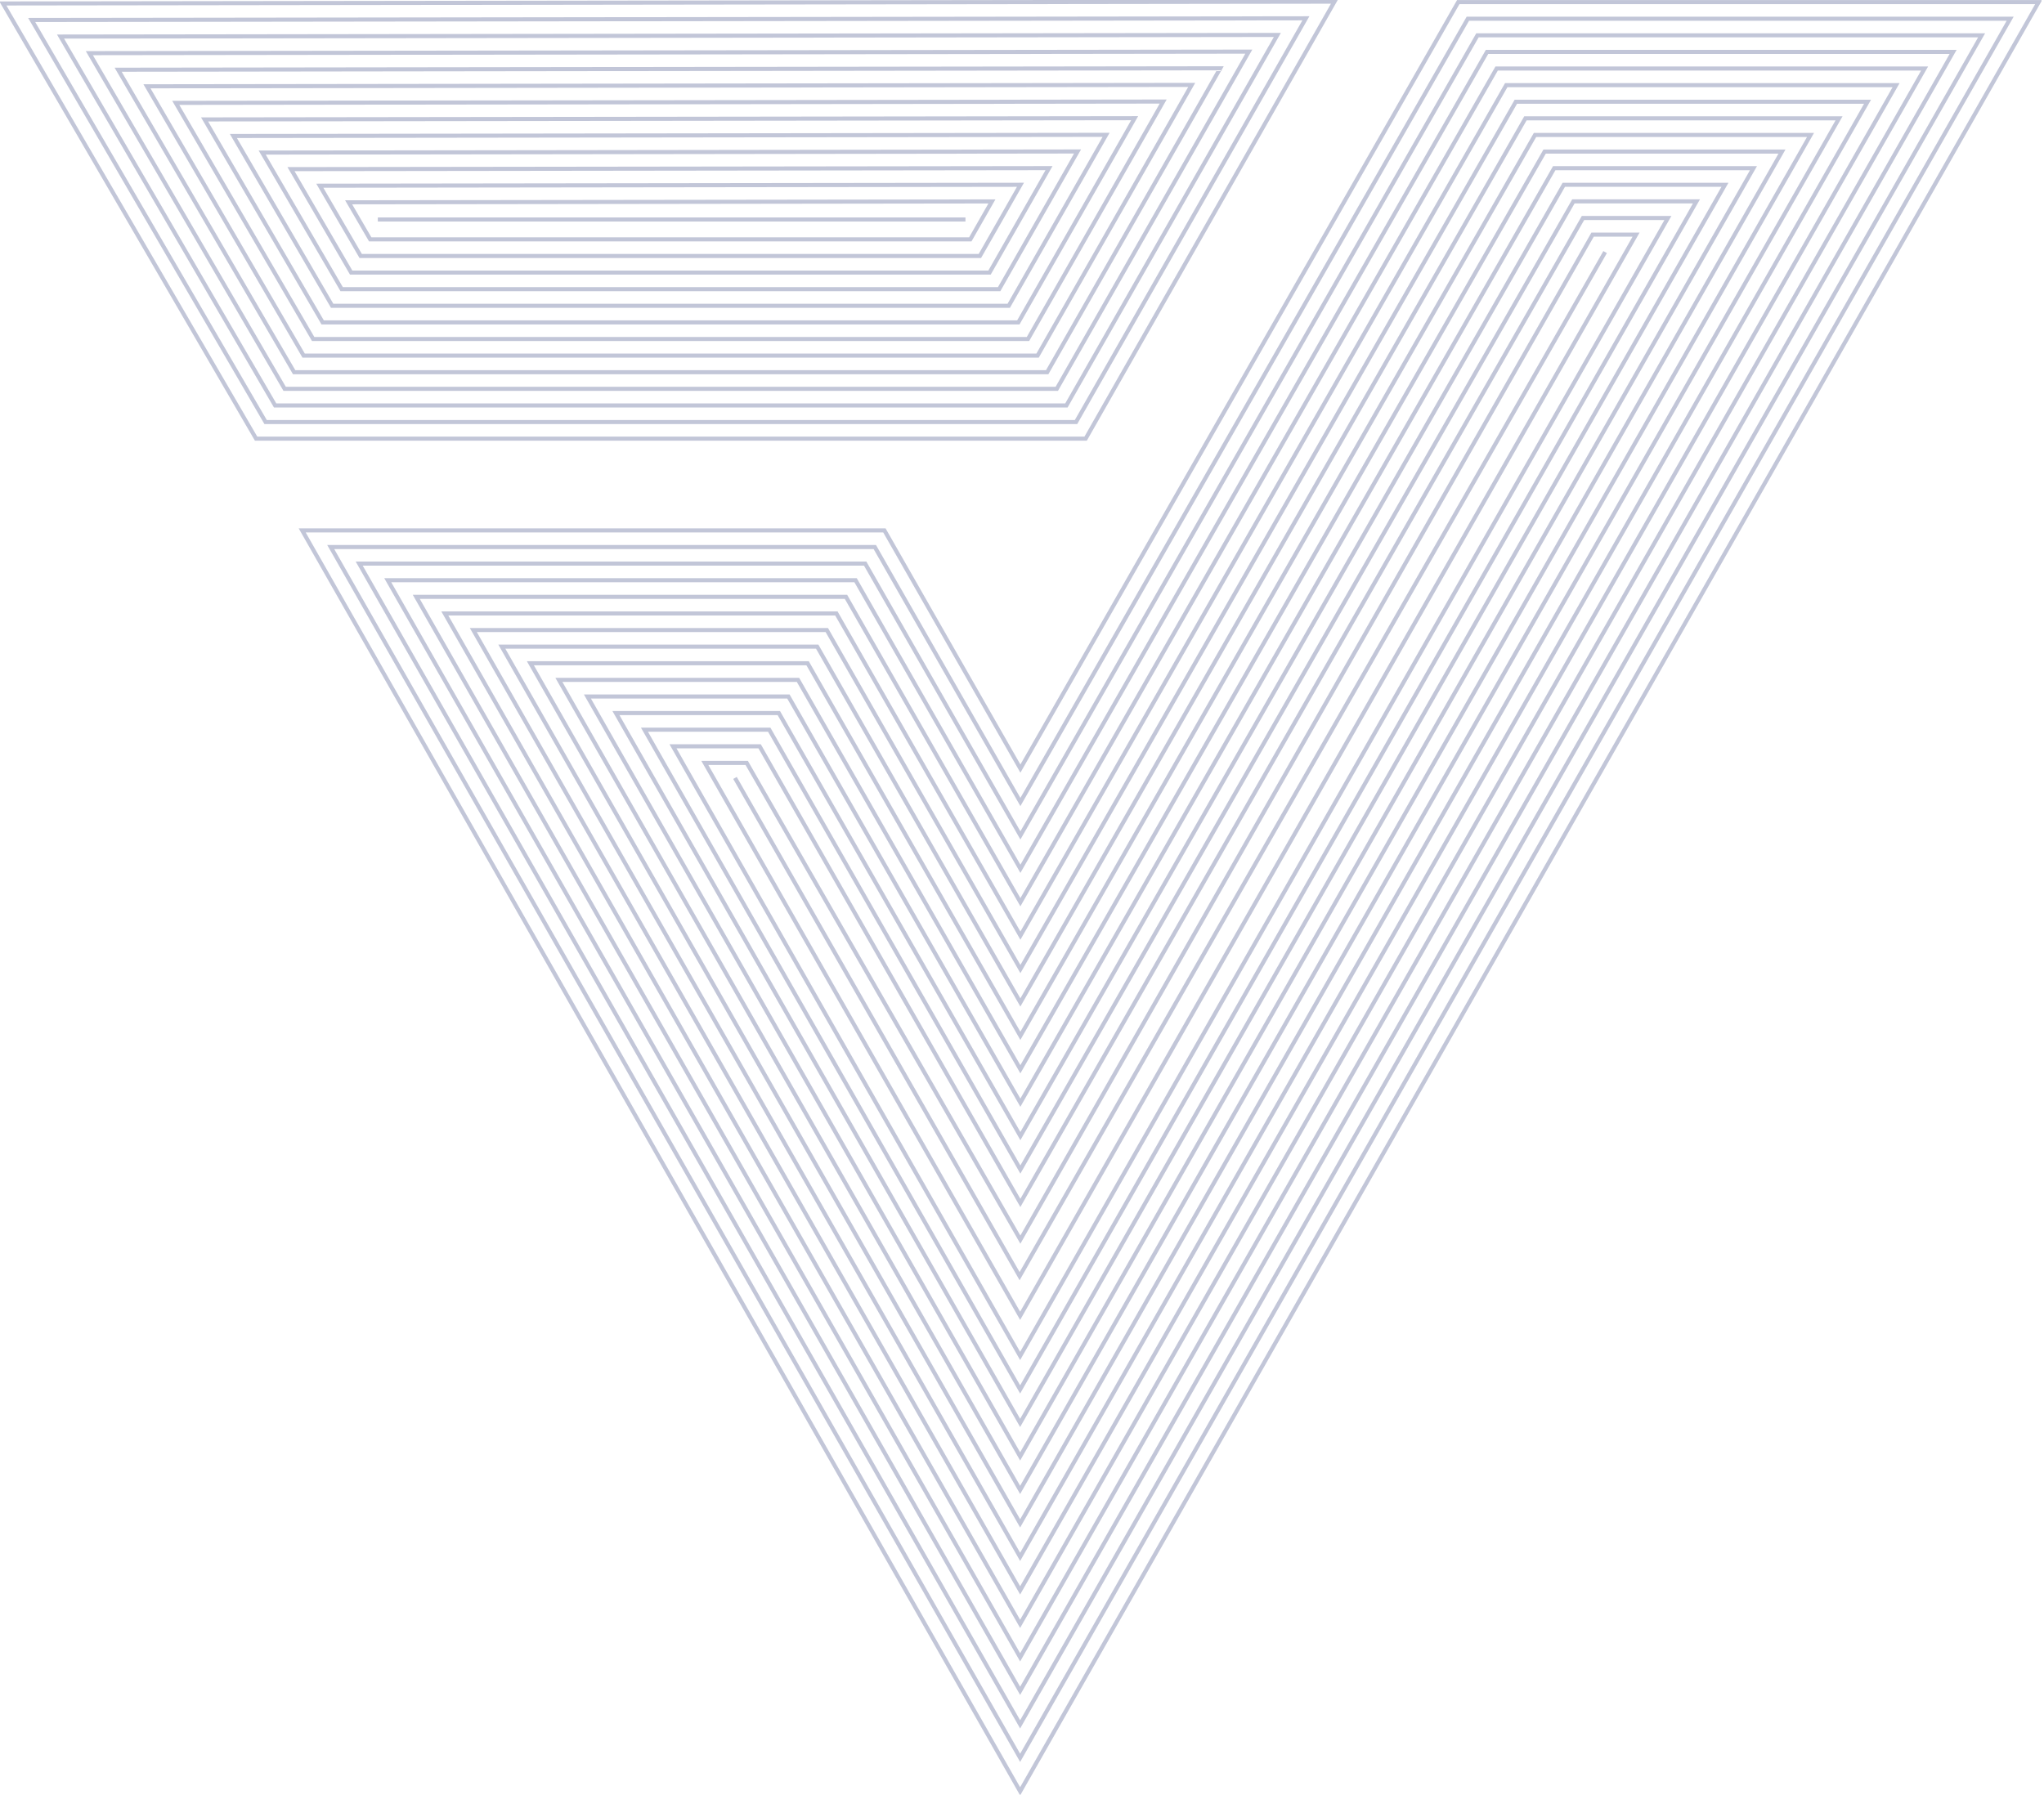 <svg width="501" height="440" viewBox="0 0 501 440" fill="none" xmlns="http://www.w3.org/2000/svg">
<g clip-path="url(#clip0_2105_1135)">
<path d="M499.694 0.513L250.042 439.178L74.07 130.038L216.772 130.038L250.106 188.436L357.43 0.513L499.694 0.513Z" stroke="#C2C6D8" stroke-miterlimit="10"/>
<path d="M492.706 4.585L250.042 430.969L81.058 134.109L214.419 134.109L250.107 196.628L359.784 4.585L492.706 4.585Z" stroke="#C2C6D8" stroke-miterlimit="10"/>
<path d="M485.709 8.657L250.042 422.76L88.046 138.181L212.065 138.181L250.107 204.82L362.137 8.657L485.709 8.657Z" stroke="#C2C6D8" stroke-miterlimit="10"/>
<path d="M478.721 12.728L250.042 414.543L95.043 142.253L209.711 142.253L250.107 213.005L364.483 12.728L478.721 12.728Z" stroke="#C2C6D8" stroke-miterlimit="10"/>
<path d="M471.733 16.8L250.042 406.334L102.031 146.324L207.357 146.324L250.107 221.197L366.837 16.8L471.733 16.8Z" stroke="#C2C6D8" stroke-miterlimit="10"/>
<path d="M464.745 20.872L250.042 398.125L109.028 150.396L205.004 150.396L250.107 229.389L369.191 20.872L464.745 20.872Z" stroke="#C2C6D8" stroke-miterlimit="10"/>
<path d="M457.749 24.943L250.042 389.916L116.016 154.468L202.658 154.468L250.107 237.581L371.544 24.943L457.749 24.943Z" stroke="#C2C6D8" stroke-miterlimit="10"/>
<path d="M450.76 29.015L250.042 381.699L123.004 158.54L200.304 158.54L250.099 245.774L373.89 29.015L450.76 29.015Z" stroke="#C2C6D8" stroke-miterlimit="10"/>
<path d="M443.772 33.087L250.042 373.49L130 162.611L197.951 162.611L250.098 253.958L376.244 33.087L443.772 33.087Z" stroke="#C2C6D8" stroke-miterlimit="10"/>
<path d="M436.776 37.16L250.042 365.283L136.989 166.685L195.597 166.685L250.099 262.152L378.598 37.16L436.776 37.16Z" stroke="#C2C6D8" stroke-miterlimit="10"/>
<path d="M429.788 41.232L250.042 357.074L143.977 170.756L193.243 170.756L250.099 270.345L380.951 41.232L429.788 41.232Z" stroke="#C2C6D8" stroke-miterlimit="10"/>
<path d="M422.799 45.304L250.042 348.857L150.973 174.828L190.898 174.828L250.099 278.537L383.297 45.304L422.799 45.304Z" stroke="#C2C6D8" stroke-miterlimit="10"/>
<path d="M415.811 49.375L250.042 340.648L157.961 178.9L188.544 178.9L250.099 286.73L385.65 49.375L415.811 49.375Z" stroke="#C2C6D8" stroke-miterlimit="10"/>
<path d="M408.815 53.447L250.042 332.439L164.958 182.971L186.19 182.971L250.099 294.922L388.004 53.447L408.815 53.447Z" stroke="#C2C6D8" stroke-miterlimit="10"/>
<path d="M401.015 57.518L250.042 322.602L172.758 187.043L183.025 187.043L250.099 303.92L390.358 57.518L401.015 57.518Z" stroke="#C2C6D8" stroke-miterlimit="10"/>
<path d="M266.096 107.545L62.772 107.545L0.706 0.847L327.083 0.407L266.096 107.545Z" stroke="#C2C6D8" stroke-miterlimit="10"/>
<path d="M263.742 103.473L65.102 103.473L7.767 4.902L320.086 4.487L263.742 103.473Z" stroke="#C2C6D8" stroke-miterlimit="10"/>
<path d="M261.388 99.4L67.431 99.4L14.837 8.965L313.09 8.566L261.388 99.4Z" stroke="#C2C6D8" stroke-miterlimit="10"/>
<path d="M259.027 95.33L69.769 95.33L21.898 13.031L306.094 12.656L259.027 95.33Z" stroke="#C2C6D8" stroke-miterlimit="10"/>
<path d="M256.673 91.258L72.098 91.258L28.959 17.094L299.097 16.735L256.673 91.258Z" stroke="#C2C6D8" stroke-miterlimit="10"/>
<path d="M254.319 87.186L74.427 87.186L36.021 21.157L292.101 20.815L254.319 87.186Z" stroke="#C2C6D8" stroke-miterlimit="10"/>
<path d="M251.965 83.113L76.757 83.113L43.082 25.22L285.104 24.895L251.965 83.113Z" stroke="#C2C6D8" stroke-miterlimit="10"/>
<path d="M249.604 79.043L79.086 79.043L50.143 29.277L278.108 28.976L249.604 79.043Z" stroke="#C2C6D8" stroke-miterlimit="10"/>
<path d="M247.25 74.971L81.416 74.971L57.205 33.34L271.112 33.056L247.25 74.971Z" stroke="#C2C6D8" stroke-miterlimit="10"/>
<path d="M244.896 70.898L83.745 70.898L64.265 37.404L264.115 37.135L244.896 70.898Z" stroke="#C2C6D8" stroke-miterlimit="10"/>
<path d="M242.542 66.826L86.074 66.826L71.327 41.467L257.119 41.223L242.542 66.826Z" stroke="#C2C6D8" stroke-miterlimit="10"/>
<path d="M240.18 62.754L88.404 62.754L78.388 45.53L250.123 45.302L240.18 62.754Z" stroke="#C2C6D8" stroke-miterlimit="10"/>
<path d="M237.827 58.684L90.742 58.684L85.45 49.595L243.127 49.384L237.827 58.684Z" stroke="#C2C6D8" stroke-miterlimit="10"/>
<path d="M393.426 61.803L249.912 312.879L180.152 190.725" stroke="#C2C6D8" stroke-miterlimit="10"/>
<path d="M236.642 53.812L92.608 53.812" stroke="#C2C6D8" stroke-miterlimit="10"/>
</g>
<defs>
<clipPath id="clip0_2105_1135">
<rect width="500.392" height="440" fill="white" transform="translate(500.392 440) rotate(180)"/>
</clipPath>
</defs>
</svg>
